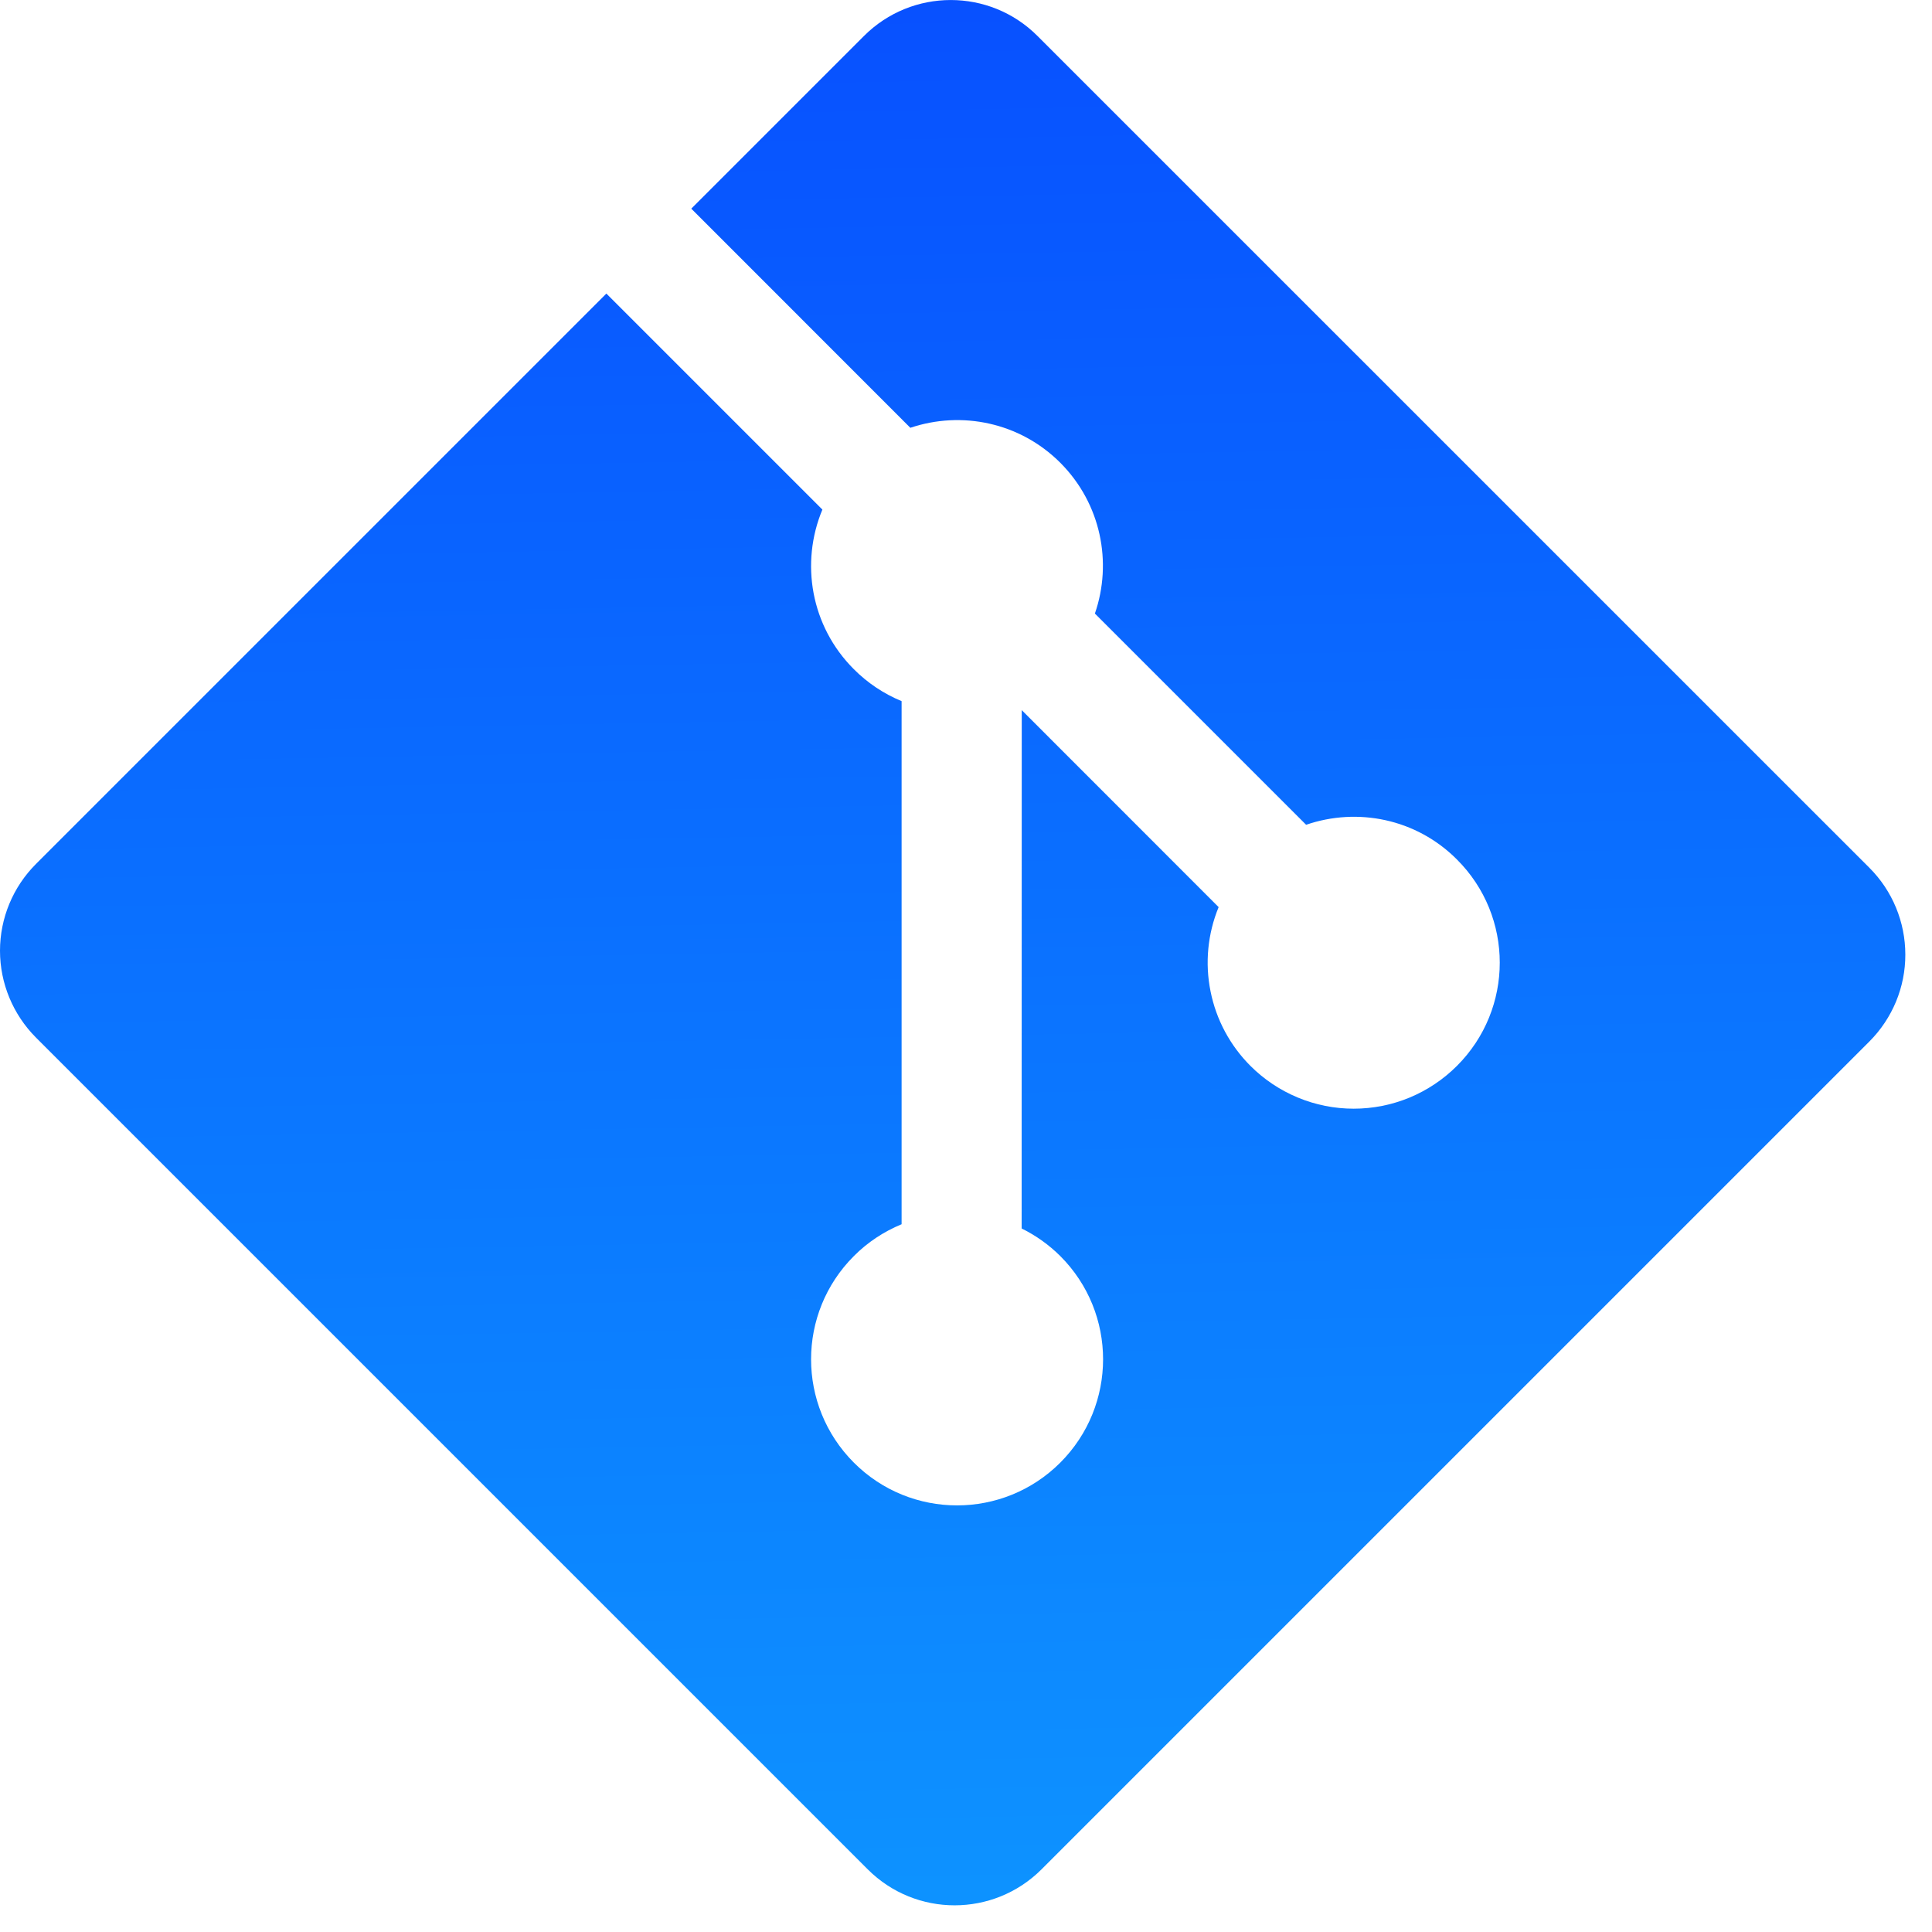 <svg width="21" height="21" viewBox="0 0 21 21" fill="none" xmlns="http://www.w3.org/2000/svg">
<path d="M20.32 9.433L11.277 0.391C10.757 -0.13 9.912 -0.13 9.391 0.391L7.514 2.268L9.895 4.65C10.449 4.463 11.084 4.589 11.525 5.03C11.968 5.474 12.093 6.114 11.901 6.669L14.197 8.965C14.752 8.774 15.393 8.897 15.836 9.342C16.457 9.961 16.457 10.966 15.836 11.586C15.689 11.733 15.514 11.85 15.322 11.93C15.129 12.01 14.922 12.051 14.714 12.051C14.506 12.051 14.299 12.01 14.107 11.93C13.914 11.85 13.739 11.733 13.592 11.586C13.37 11.364 13.219 11.082 13.158 10.775C13.096 10.468 13.127 10.149 13.246 9.86L11.106 7.719L11.105 13.353C11.261 13.43 11.402 13.531 11.525 13.653C12.145 14.273 12.145 15.277 11.525 15.898C10.905 16.518 9.9 16.518 9.281 15.898C8.661 15.277 8.661 14.273 9.281 13.653C9.429 13.504 9.606 13.387 9.8 13.307V7.621C9.606 7.541 9.429 7.423 9.281 7.274C8.811 6.805 8.698 6.116 8.939 5.539L6.591 3.191L0.391 9.391C0.141 9.641 0 9.98 0 10.334C0 10.688 0.141 11.027 0.391 11.278L9.433 20.32C9.954 20.84 10.798 20.84 11.32 20.32L20.32 11.32C20.57 11.069 20.711 10.73 20.71 10.376C20.71 10.022 20.57 9.683 20.32 9.433V9.433Z" fill="url(#paint0_linear_1_1191)"/>
<defs>
<linearGradient id="paint0_linear_1_1191" x1="13.541" y1="36.874" x2="12.581" y2="-16.653" gradientUnits="userSpaceOnUse">
<stop stop-color="#12C6FF"/>
<stop offset="1" stop-color="#031CFF"/>
</linearGradient>
</defs>
</svg>
